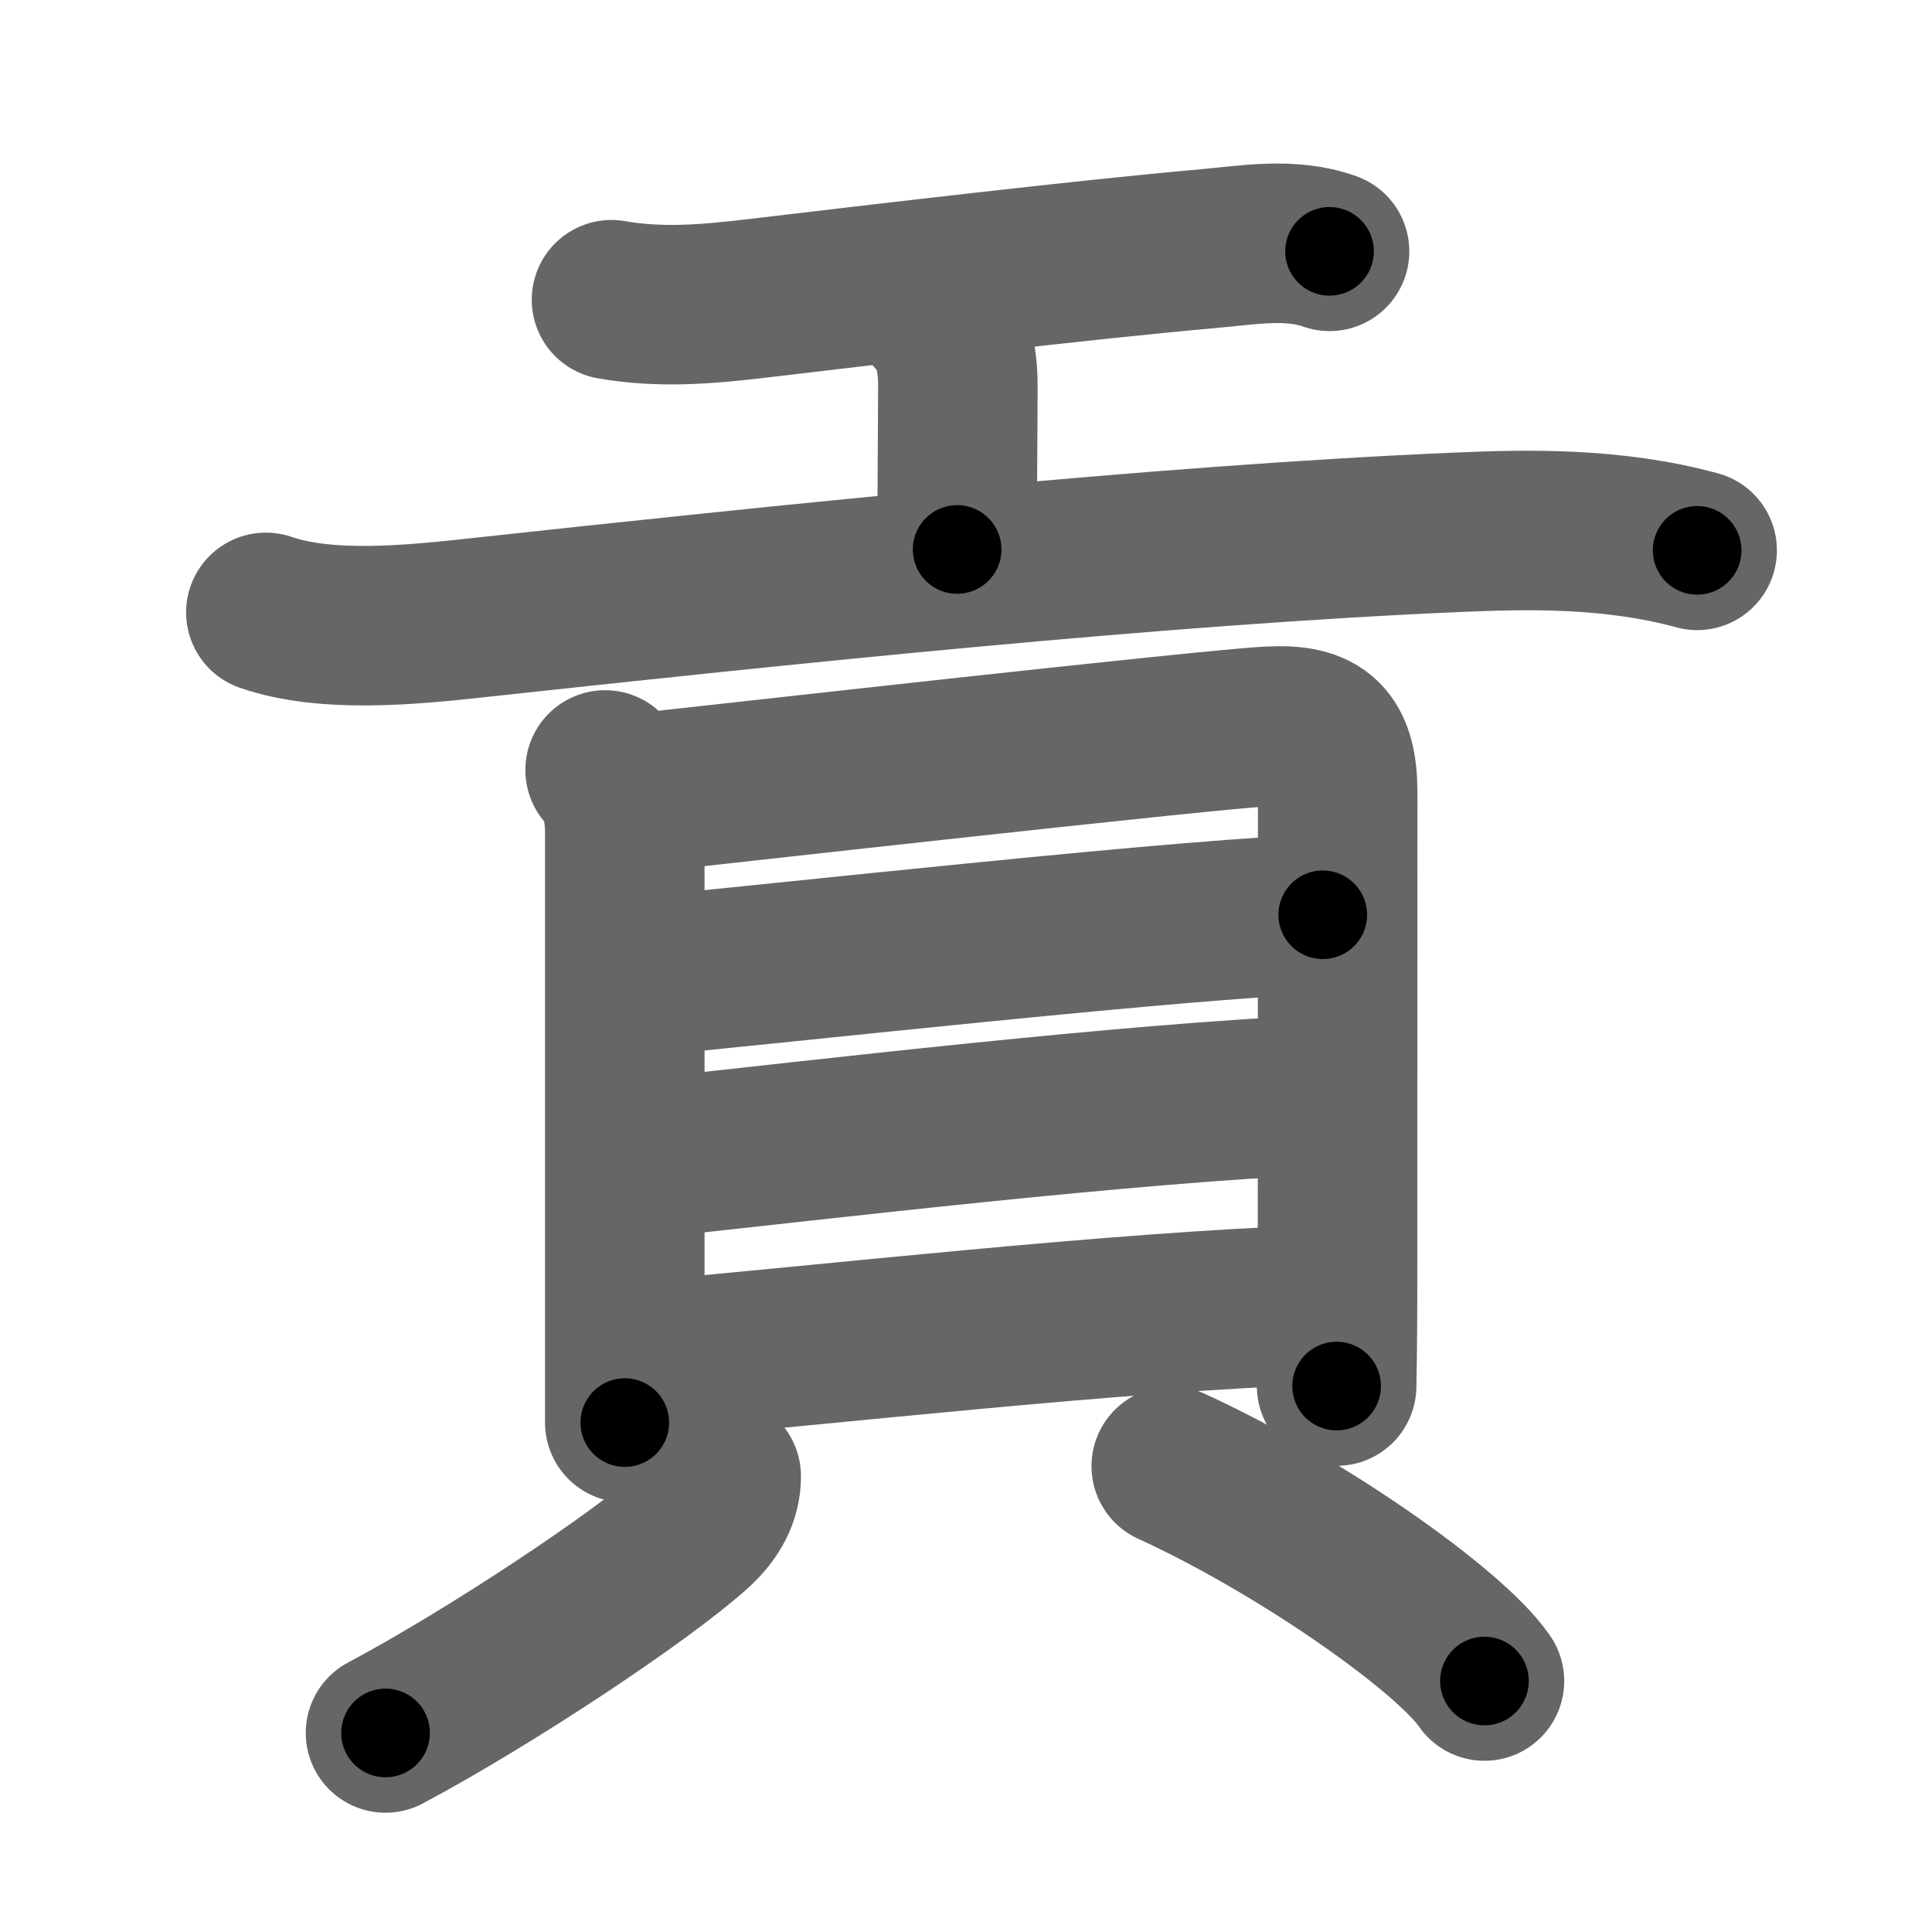 <svg xmlns="http://www.w3.org/2000/svg" width="109" height="109" viewBox="0 0 109 109" id="8ca2"><g fill="none" stroke="#666" stroke-width="9" stroke-linecap="round" stroke-linejoin="round"><g><g p4:phon="工" xmlns:p4="http://kanjivg.tagaini.net"><path d="M34.5,16.91c2.77,0.49,5.48,0.25,8.25-0.08c6.57-0.78,18.58-2.2,25.4-2.8c2.26-0.2,4.66-0.64,6.86,0.15" /><path d="M52.71,17.75c1.02,1.02,1.33,2.41,1.33,3.99c0,2.01-0.04,5.88-0.04,9.26" /><path d="M15,34.55c3.44,1.19,8.26,0.7,11.76,0.32C44,33,65.38,30.75,82.24,30.03c3.91-0.17,8.76-0.28,13.51,1.02" /></g><g><g><path d="M34.14,43.44c0.9,0.9,1.11,2.43,1.11,3.53c0,0.91,0,19.87,0,28.79c0,1.85,0,3.76,0,4.5" /><path d="M35.84,44.77c4.79-0.52,32.46-3.64,35.83-3.8c2.81-0.14,3.8,0.78,3.8,3.78c0,3.54-0.01,22.5-0.01,28.52c0,2.81-0.05,4.72-0.05,4.93" /><path d="M36.27,55.08c6.48-0.58,32.41-3.47,38.36-3.47" /><path d="M36.08,65.4c10.67-1.15,27.42-3.15,38.62-3.64" /><path d="M36.28,76.77C46.62,75.88,63,74,74.4,73.62" /></g><g><path d="M40.69,83.29c0,1.08-0.51,2.06-1.5,2.96c-2.99,2.7-11.46,8.33-17.44,11.52" /><path d="M66.08,82.72c7.2,3.29,15.71,9.25,17.67,12.12" /></g></g></g></g><g fill="none" stroke="#000" stroke-width="5" stroke-linecap="round" stroke-linejoin="round"><g><g p4:phon="工" xmlns:p4="http://kanjivg.tagaini.net"><path d="M34.5,16.91c2.77,0.49,5.48,0.25,8.25-0.08c6.57-0.78,18.58-2.2,25.4-2.8c2.26-0.2,4.66-0.64,6.86,0.15" stroke-dasharray="40.76" stroke-dashoffset="40.76"><animate id="0" attributeName="stroke-dashoffset" values="40.76;0" dur="0.41s" fill="freeze" begin="0s;8ca2.click" /></path><path d="M52.71,17.75c1.02,1.02,1.33,2.41,1.33,3.99c0,2.01-0.04,5.88-0.04,9.26" stroke-dasharray="13.58" stroke-dashoffset="13.58"><animate attributeName="stroke-dashoffset" values="13.58" fill="freeze" begin="8ca2.click" /><animate id="1" attributeName="stroke-dashoffset" values="13.58;0" dur="0.14s" fill="freeze" begin="0.end" /></path><path d="M15,34.55c3.44,1.19,8.26,0.7,11.76,0.32C44,33,65.38,30.75,82.24,30.03c3.91-0.17,8.76-0.28,13.51,1.02" stroke-dasharray="81.16" stroke-dashoffset="81.16"><animate attributeName="stroke-dashoffset" values="81.16" fill="freeze" begin="8ca2.click" /><animate id="2" attributeName="stroke-dashoffset" values="81.16;0" dur="0.61s" fill="freeze" begin="1.end" /></path></g><g><g><path d="M34.14,43.44c0.9,0.9,1.11,2.43,1.11,3.53c0,0.91,0,19.87,0,28.79c0,1.85,0,3.76,0,4.5" stroke-dasharray="37.08" stroke-dashoffset="37.08"><animate attributeName="stroke-dashoffset" values="37.08" fill="freeze" begin="8ca2.click" /><animate id="3" attributeName="stroke-dashoffset" values="37.08;0" dur="0.37s" fill="freeze" begin="2.end" /></path><path d="M35.84,44.77c4.79-0.52,32.46-3.64,35.83-3.8c2.81-0.14,3.8,0.78,3.8,3.78c0,3.54-0.01,22.5-0.01,28.52c0,2.81-0.05,4.72-0.05,4.93" stroke-dasharray="75.87" stroke-dashoffset="75.87"><animate attributeName="stroke-dashoffset" values="75.87" fill="freeze" begin="8ca2.click" /><animate id="4" attributeName="stroke-dashoffset" values="75.87;0" dur="0.57s" fill="freeze" begin="3.end" /></path><path d="M36.27,55.08c6.48-0.58,32.41-3.47,38.36-3.47" stroke-dasharray="38.52" stroke-dashoffset="38.52"><animate attributeName="stroke-dashoffset" values="38.52" fill="freeze" begin="8ca2.click" /><animate id="5" attributeName="stroke-dashoffset" values="38.52;0" dur="0.39s" fill="freeze" begin="4.end" /></path><path d="M36.08,65.4c10.67-1.15,27.42-3.15,38.62-3.64" stroke-dasharray="38.8" stroke-dashoffset="38.8"><animate attributeName="stroke-dashoffset" values="38.8" fill="freeze" begin="8ca2.click" /><animate id="6" attributeName="stroke-dashoffset" values="38.8;0" dur="0.39s" fill="freeze" begin="5.end" /></path><path d="M36.28,76.77C46.62,75.88,63,74,74.4,73.62" stroke-dasharray="38.26" stroke-dashoffset="38.26"><animate attributeName="stroke-dashoffset" values="38.26" fill="freeze" begin="8ca2.click" /><animate id="7" attributeName="stroke-dashoffset" values="38.26;0" dur="0.38s" fill="freeze" begin="6.end" /></path></g><g><path d="M40.69,83.29c0,1.08-0.51,2.06-1.5,2.96c-2.99,2.7-11.46,8.33-17.44,11.52" stroke-dasharray="24.35" stroke-dashoffset="24.35"><animate attributeName="stroke-dashoffset" values="24.35" fill="freeze" begin="8ca2.click" /><animate id="8" attributeName="stroke-dashoffset" values="24.35;0" dur="0.24s" fill="freeze" begin="7.end" /></path><path d="M66.08,82.72c7.2,3.29,15.71,9.25,17.67,12.12" stroke-dasharray="21.57" stroke-dashoffset="21.57"><animate attributeName="stroke-dashoffset" values="21.57" fill="freeze" begin="8ca2.click" /><animate id="9" attributeName="stroke-dashoffset" values="21.57;0" dur="0.22s" fill="freeze" begin="8.end" /></path></g></g></g></g></svg>